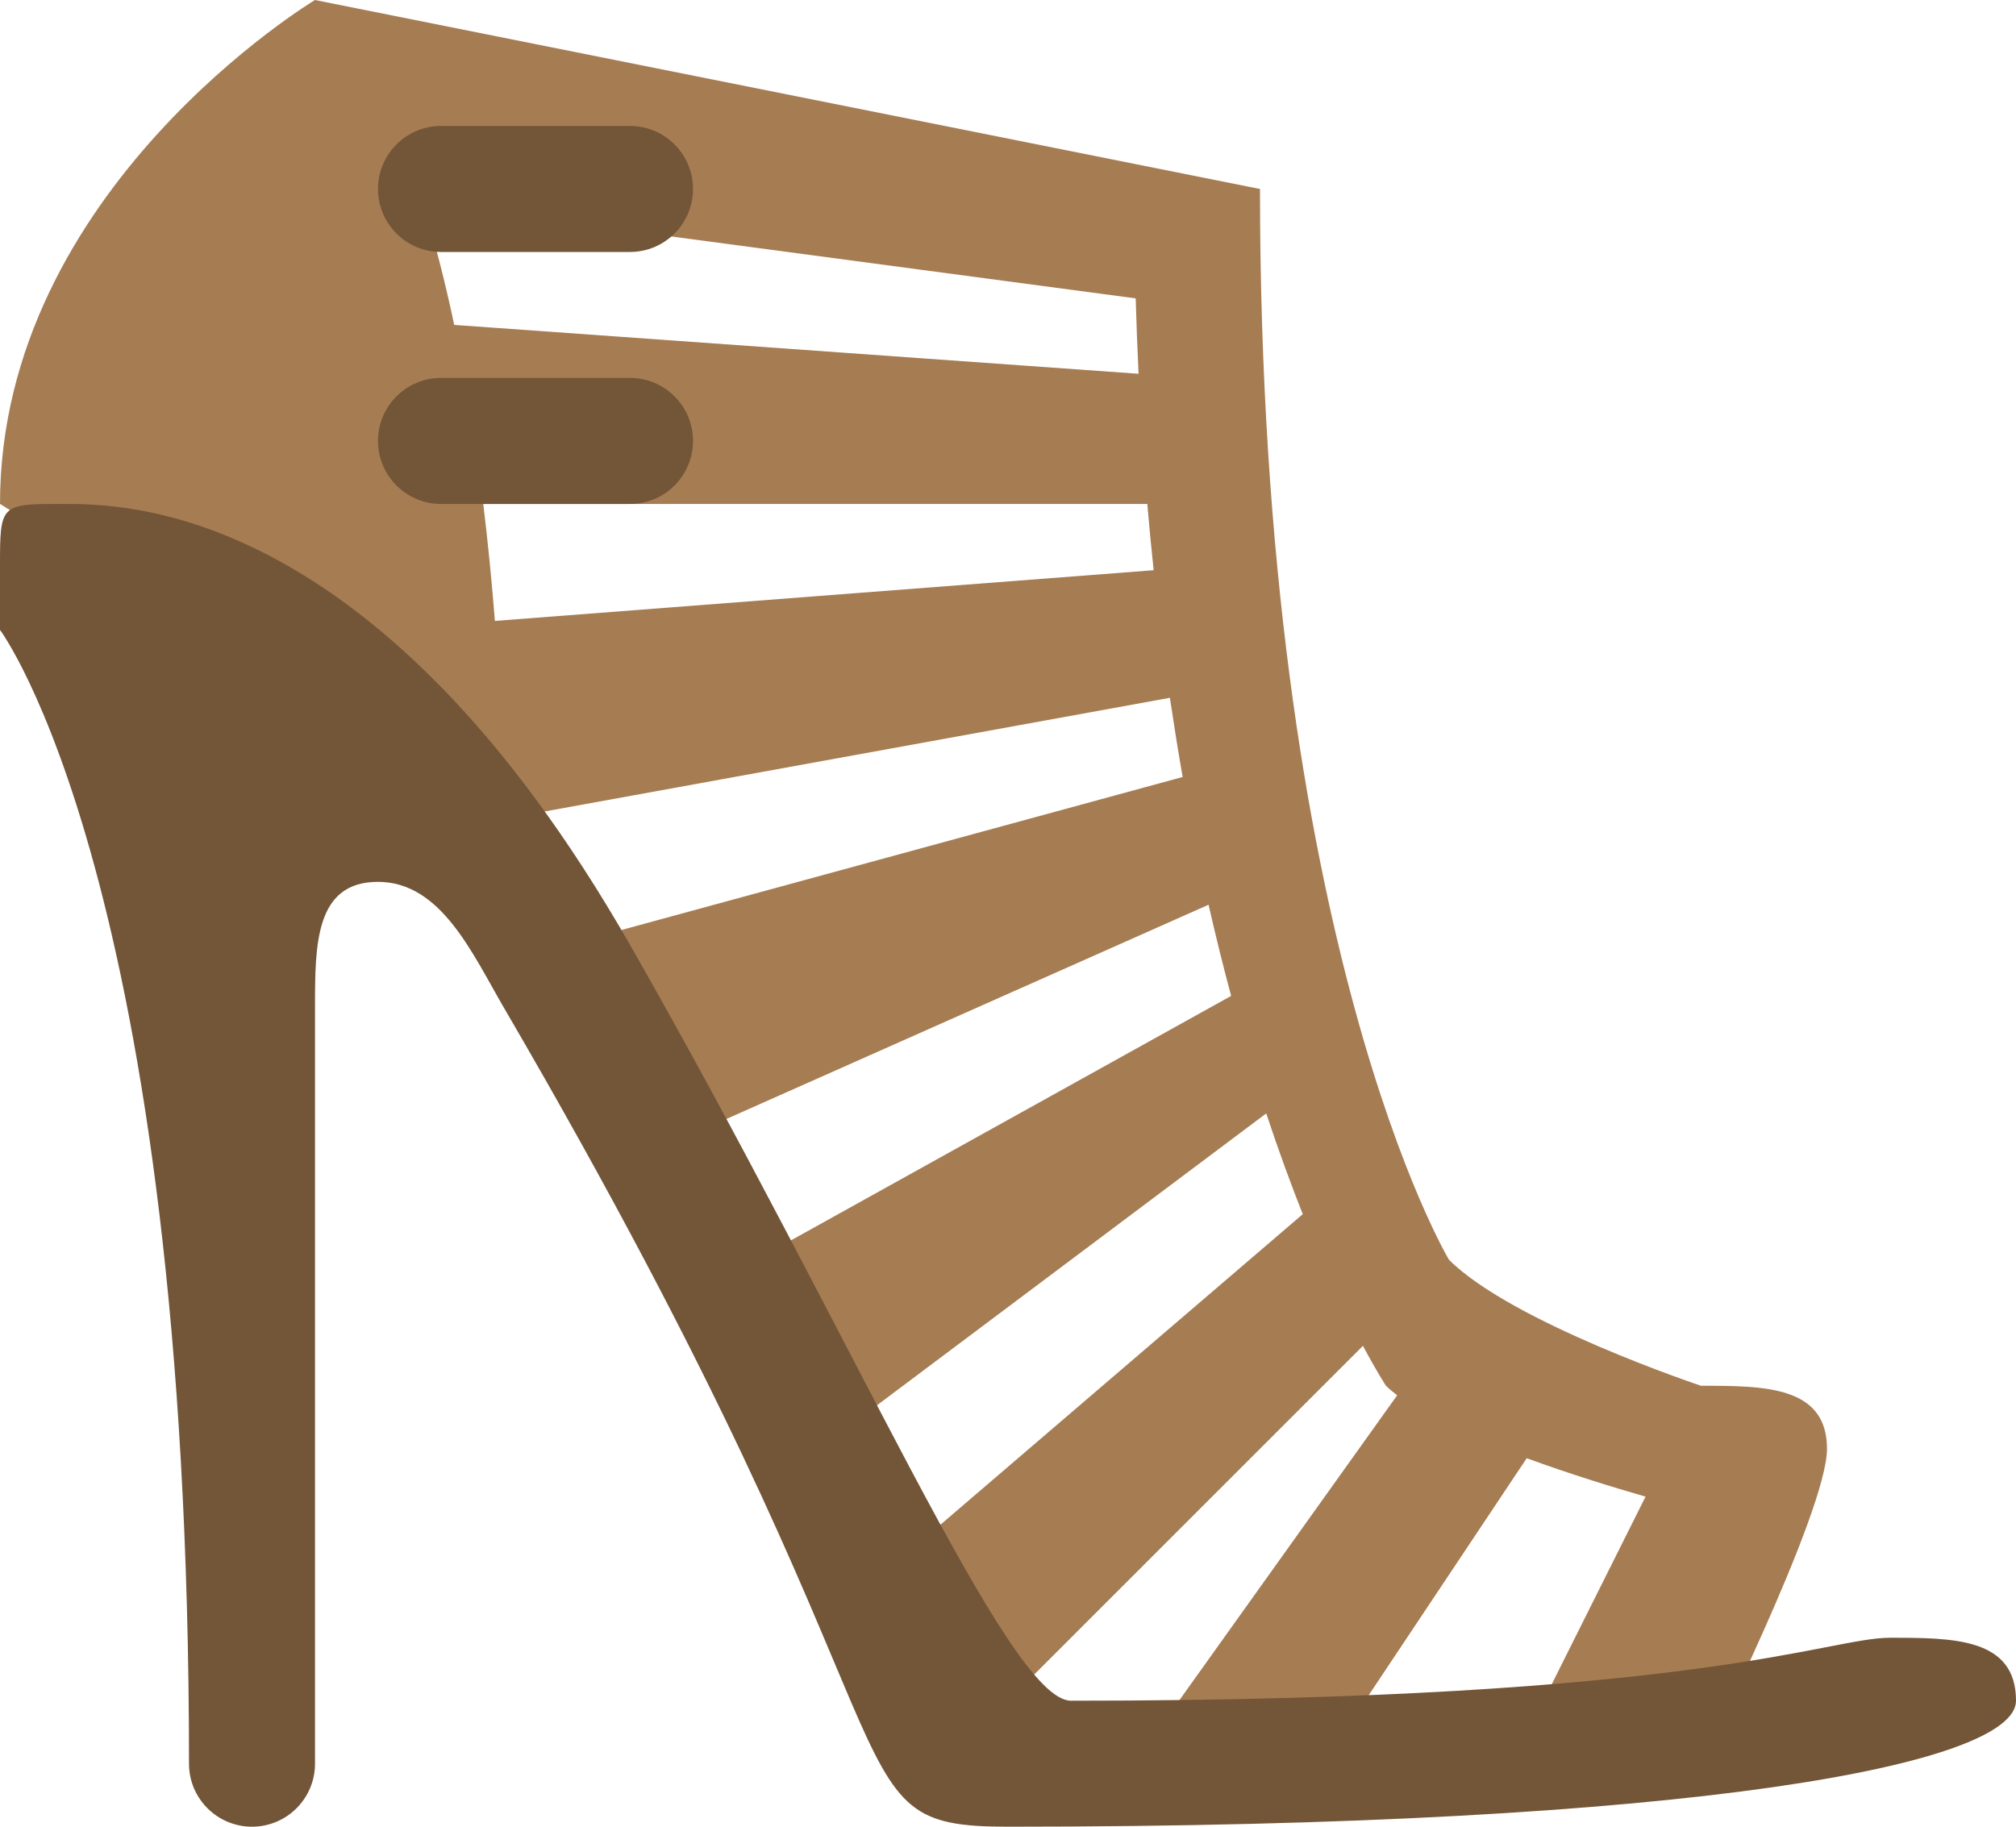 <?xml version="1.0" encoding="iso-8859-1"?>
<!-- Generator: Adobe Illustrator 16.0.0, SVG Export Plug-In . SVG Version: 6.00 Build 0)  -->
<!DOCTYPE svg PUBLIC "-//W3C//DTD SVG 1.1//EN" "http://www.w3.org/Graphics/SVG/1.1/DTD/svg11.dtd">
<svg version="1.1" id="Layer_1" xmlns="http://www.w3.org/2000/svg" xmlns:xlink="http://www.w3.org/1999/xlink" x="0px" y="0px"
	 width="64px" height="58px" viewBox="0 0 64 58" style="enable-background:new 0 0 64 58;" xml:space="preserve">
<g id="Sandals_3_">
	<g>
		<path style="fill-rule:evenodd;clip-rule:evenodd;fill:#A67C52;" d="M54,44c0,0-6-2-8-4c0,0-6-10-6-34L10,0C10,0,0,6,0,16l16,10
			l21.14-3.844c0.128,0.861,0.262,1.705,0.405,2.514L18,30l4,6l16.367-7.274c0.232,1.018,0.472,1.982,0.717,2.895L24,40l2,6
			l14.198-10.648c0.395,1.191,0.786,2.258,1.16,3.199L28,50.001L30,56l13.268-13.268C43.721,43.582,44,44.001,44,44.001
			c0.101,0.101,0.227,0.201,0.355,0.301L36,56h6l6.467-9.7c1.355,0.496,2.729,0.92,3.773,1.22L48,56h6c0,0,4-7.999,4-10
			C58,44.001,56,44,54,44z M36.054,9.474c0.023,0.813,0.053,1.611,0.091,2.394l-21.726-1.552c-0.28-1.326-0.608-2.629-0.996-3.859
			L36.054,9.474z M15.711,19.715c-0.091-1.155-0.211-2.408-0.369-3.714h21.08c0.062,0.716,0.129,1.418,0.202,2.104L15.711,19.715z"
			/>
	</g>
</g>
<g id="Sandals_2_">
	<g>
		<path style="fill:#735538;" d="M60,52.001c-2,0-6,1.999-26,1.999c-2,0-6.845-11.478-14-24C12,16.001,4,16.001,2,16.001
			s-2,0-2,1.999c0,1.688,0,2,0,2s6,8,6,36c0,1.104,0.896,2,2,2s2-0.896,2-2V32.001C10,30,10,28,12,28s2.992,2.272,4,4.001
			C30,56,26,58,32,58c22,0,32-2,32-4C64,52.001,62,52.001,60,52.001z"/>
	</g>
</g>
<g id="Buckle_11_">
	<g>
		<path style="fill-rule:evenodd;clip-rule:evenodd;fill:#735538;" d="M14,8h6c1.104,0,2-0.896,2-2s-0.896-2-2-2h-6
			c-1.104,0-2,0.896-2,2S12.896,8,14,8z M20,12h-6c-1.104,0-2,0.896-2,2s0.896,2.001,2,2.001h6c1.104,0,2-0.896,2-2.001
			S21.104,12,20,12z"/>
	</g>
</g>
<g>
</g>
<g>
</g>
<g>
</g>
<g>
</g>
<g>
</g>
<g>
</g>
<g>
</g>
<g>
</g>
<g>
</g>
<g>
</g>
<g>
</g>
<g>
</g>
<g>
</g>
<g>
</g>
<g>
</g>
</svg>
